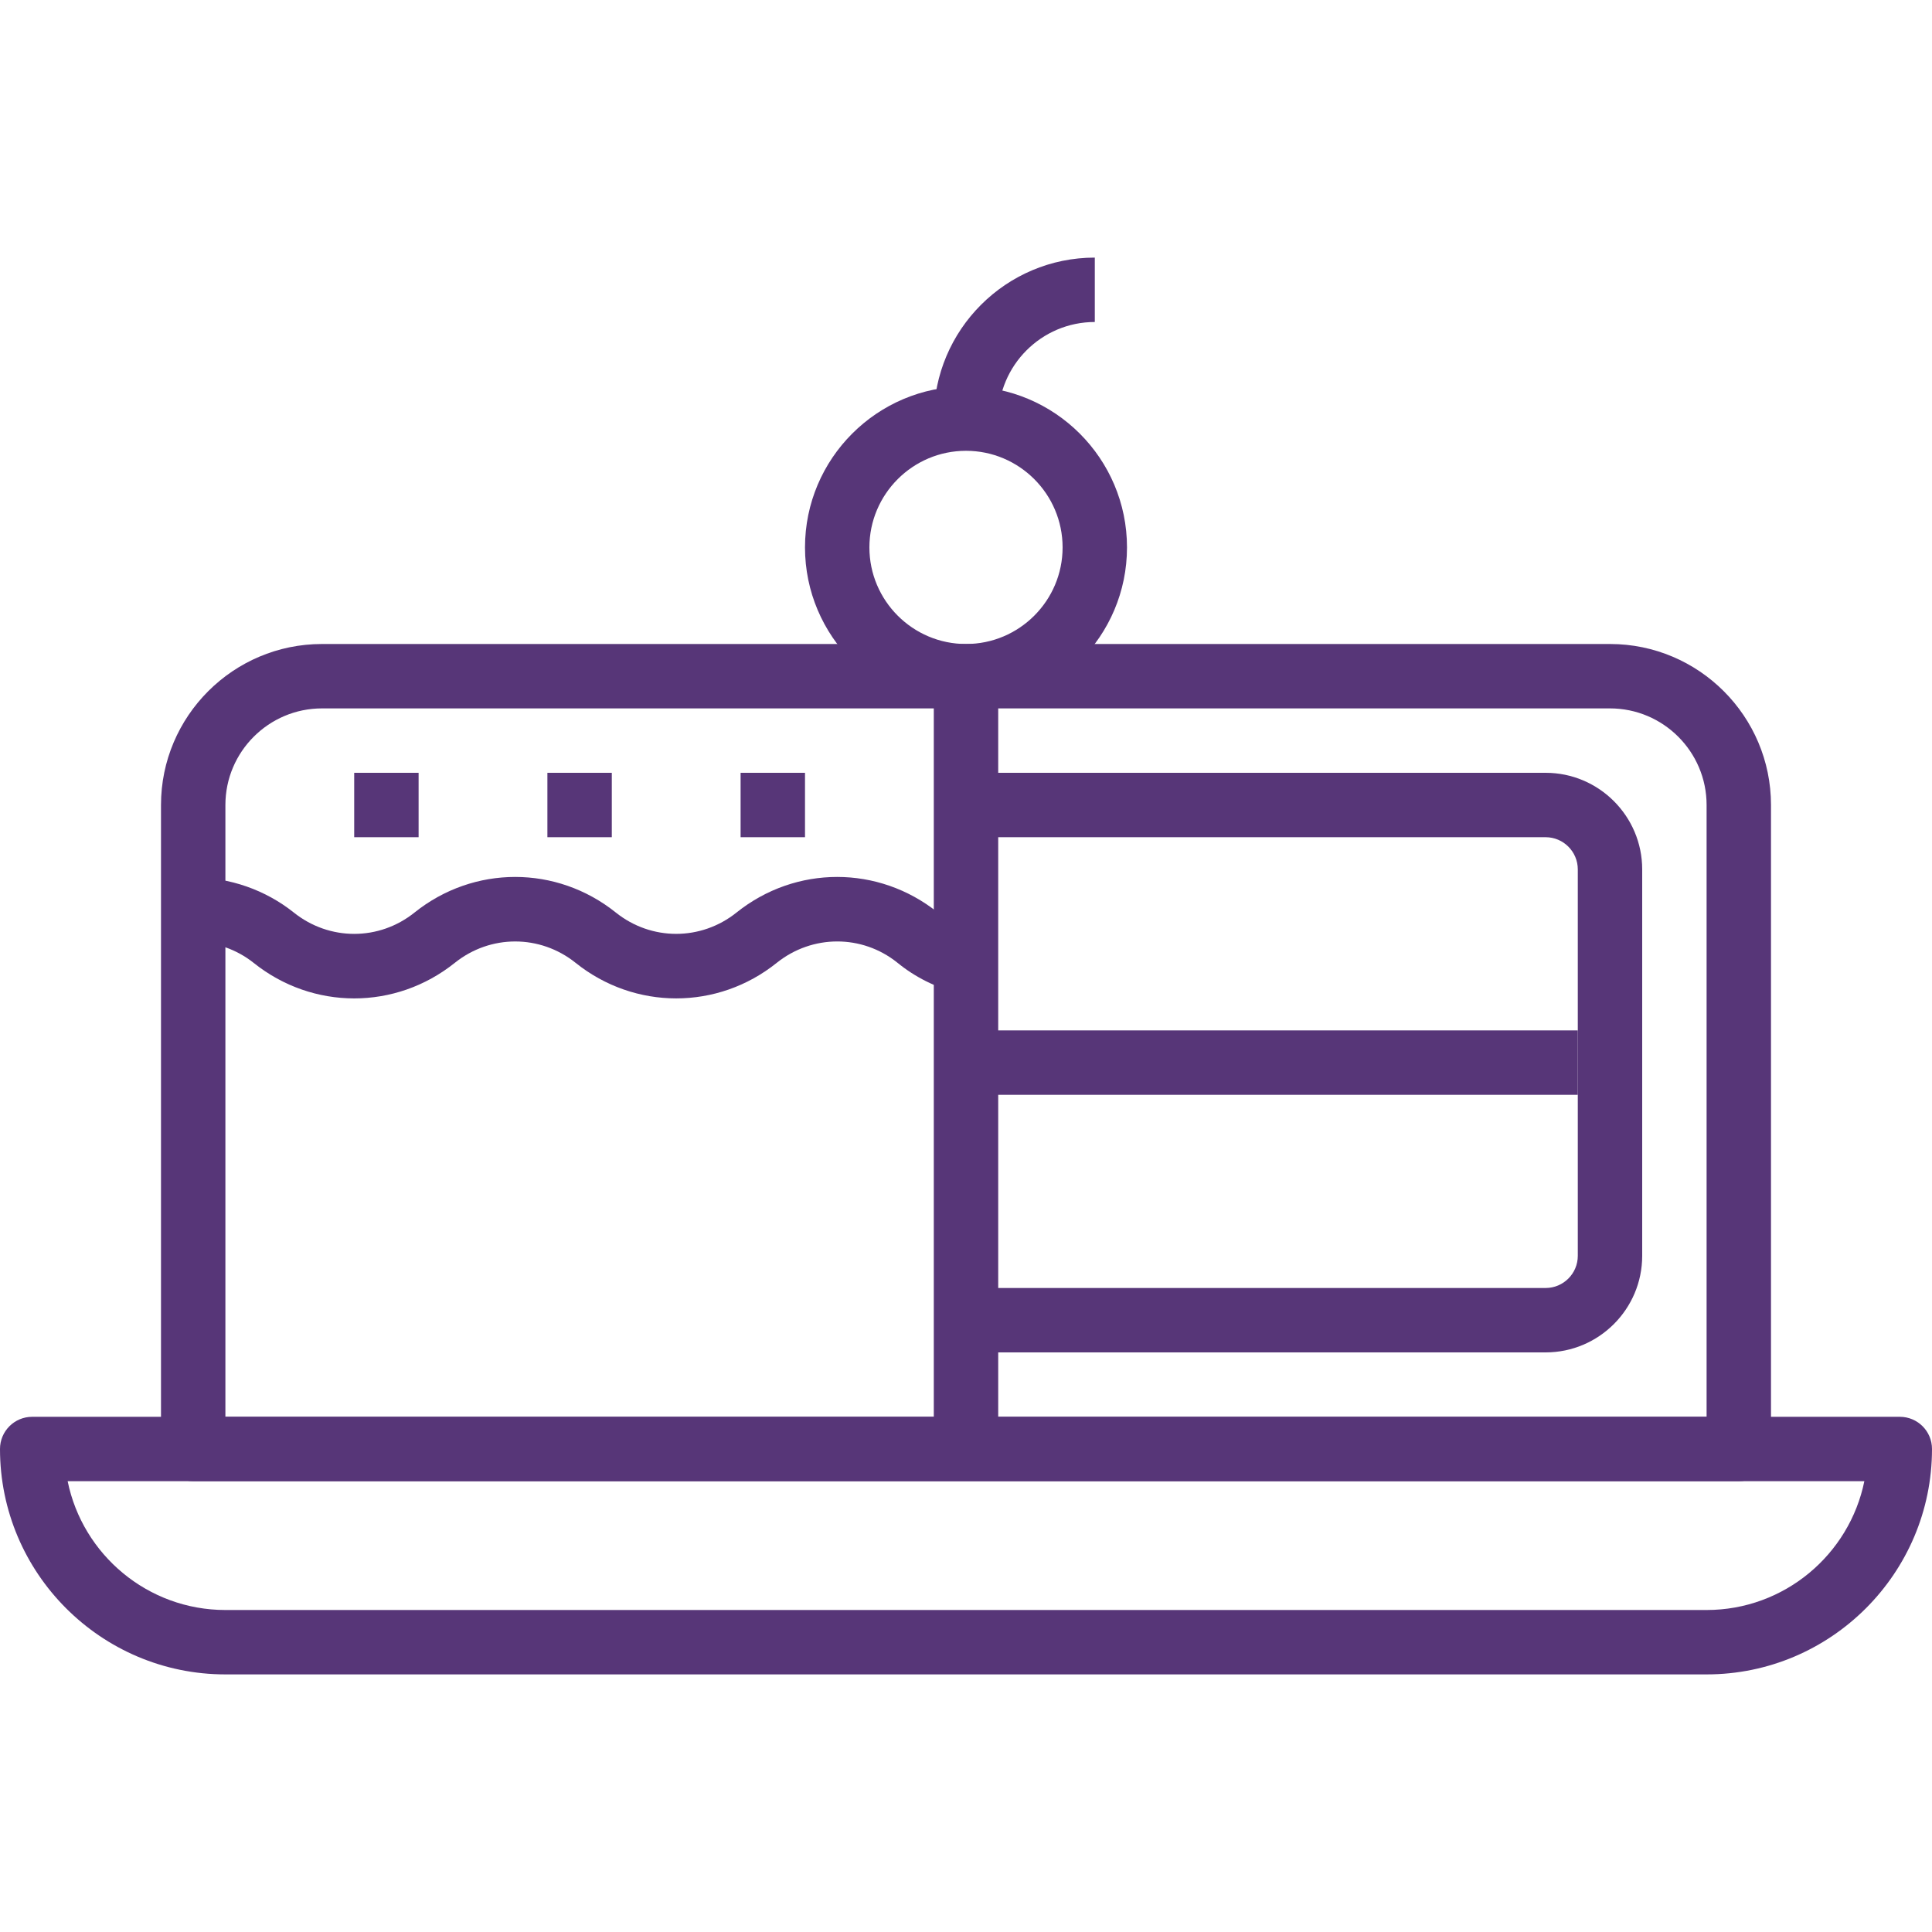 <?xml version="1.0" encoding="iso-8859-1"?>
<!-- Generator: Adobe Illustrator 19.0.0, SVG Export Plug-In . SVG Version: 6.00 Build 0)  -->
<svg fill="#573678" version="1.1" id="Capa_1" xmlns="http://www.w3.org/2000/svg" xmlns:xlink="http://www.w3.org/1999/xlink" x="0px" y="0px"
	 viewBox="0 0 512 512" style="enable-background:new 0 0 512 512;" xml:space="preserve">
<g>
	<g>
		<path d="M503.467,375.467H8.533C3.823,375.467,0,379.281,0,384c0,32.93,26.795,59.733,59.733,59.733h392.533
			C485.197,443.733,512,416.93,512,384C512,379.281,508.186,375.467,503.467,375.467z M452.267,426.667H59.733
			c-20.608,0-37.845-14.686-41.805-34.133h476.143C490.112,411.981,472.875,426.667,452.267,426.667z"/>
	</g>
</g>
<g>
	<g>
		<path d="M426.667,170.667H85.333c-23.526,0-42.667,19.14-42.667,42.667V384c0,4.719,3.823,8.533,8.533,8.533h409.6
			c4.719,0,8.533-3.814,8.533-8.533V213.333C469.333,189.807,450.193,170.667,426.667,170.667z M452.267,375.467H59.733V213.333
			c0-14.114,11.486-25.6,25.6-25.6h341.333c14.114,0,25.6,11.486,25.6,25.6V375.467z"/>
	</g>
</g>
<g>
	<g>
		<path d="M409.6,204.8H256v17.067h153.6c4.71,0,8.533,3.831,8.533,8.533v102.4c0,4.71-3.823,8.533-8.533,8.533H256V358.4h153.6
			c14.114,0,25.6-11.486,25.6-25.6V230.4C435.2,216.286,423.714,204.8,409.6,204.8z"/>
	</g>
</g>
<g>
	<g>
		<rect x="256" y="273.067" width="162.133" height="17.067"/>
	</g>
</g>
<g>
	<g>
		<rect x="247.467" y="179.2" width="17.067" height="204.8"/>
	</g>
</g>
<g>
	<g>
		<path d="M248.525,241.826c-15.701-12.57-37.632-12.57-53.333,0c-9.421,7.544-22.579,7.544-32,0
			c-15.701-12.57-37.632-12.57-53.333,0c-9.412,7.552-22.571,7.552-32.017-0.008c-7.518-5.99-16.956-9.284-26.573-9.284
			c-0.026,0-0.06,0-0.085,0l0.034,17.067c0.017,0,0.034,0,0.051,0c5.777,0,11.435,1.98,15.932,5.555
			c15.701,12.578,37.632,12.578,53.333,0c9.421-7.543,22.579-7.543,32,0c7.851,6.289,17.254,9.429,26.667,9.429
			s18.816-3.14,26.65-9.429c9.429-7.535,22.596-7.535,31.923-0.068c4.693,3.849,10.291,6.647,16.179,8.098l4.07-16.58
			C254.592,245.76,251.332,244.13,248.525,241.826z"/>
	</g>
</g>
<g>
	<g>
		<path d="M256,102.4c-23.526,0-42.667,19.14-42.667,42.667c0,23.526,19.14,42.667,42.667,42.667
			c23.526,0,42.667-19.14,42.667-42.667C298.667,121.54,279.526,102.4,256,102.4z M256,170.667c-14.114,0-25.6-11.486-25.6-25.6
			s11.486-25.6,25.6-25.6s25.6,11.486,25.6,25.6C281.6,159.181,270.114,170.667,256,170.667z"/>
	</g>
</g>
<g>
	<g>
		<path d="M247.467,110.933h17.067c0-14.114,11.486-25.6,25.6-25.6V68.267C266.607,68.267,247.467,87.407,247.467,110.933z"/>
	</g>
</g>
<g>
	<g>
		<rect x="93.867" y="204.8" width="17.067" height="17.067"/>
	</g>
</g>
<g>
	<g>
		<rect x="145.067" y="204.8" width="17.067" height="17.067"/>
	</g>
</g>
<g>
	<g>
		<rect x="196.267" y="204.8" width="17.067" height="17.067"/>
	</g>
</g>
<g>
</g>
<g>
</g>
<g>
</g>
<g>
</g>
<g>
</g>
<g>
</g>
<g>
</g>
<g>
</g>
<g>
</g>
<g>
</g>
<g>
</g>
<g>
</g>
<g>
</g>
<g>
</g>
<g>
</g>
</svg>
